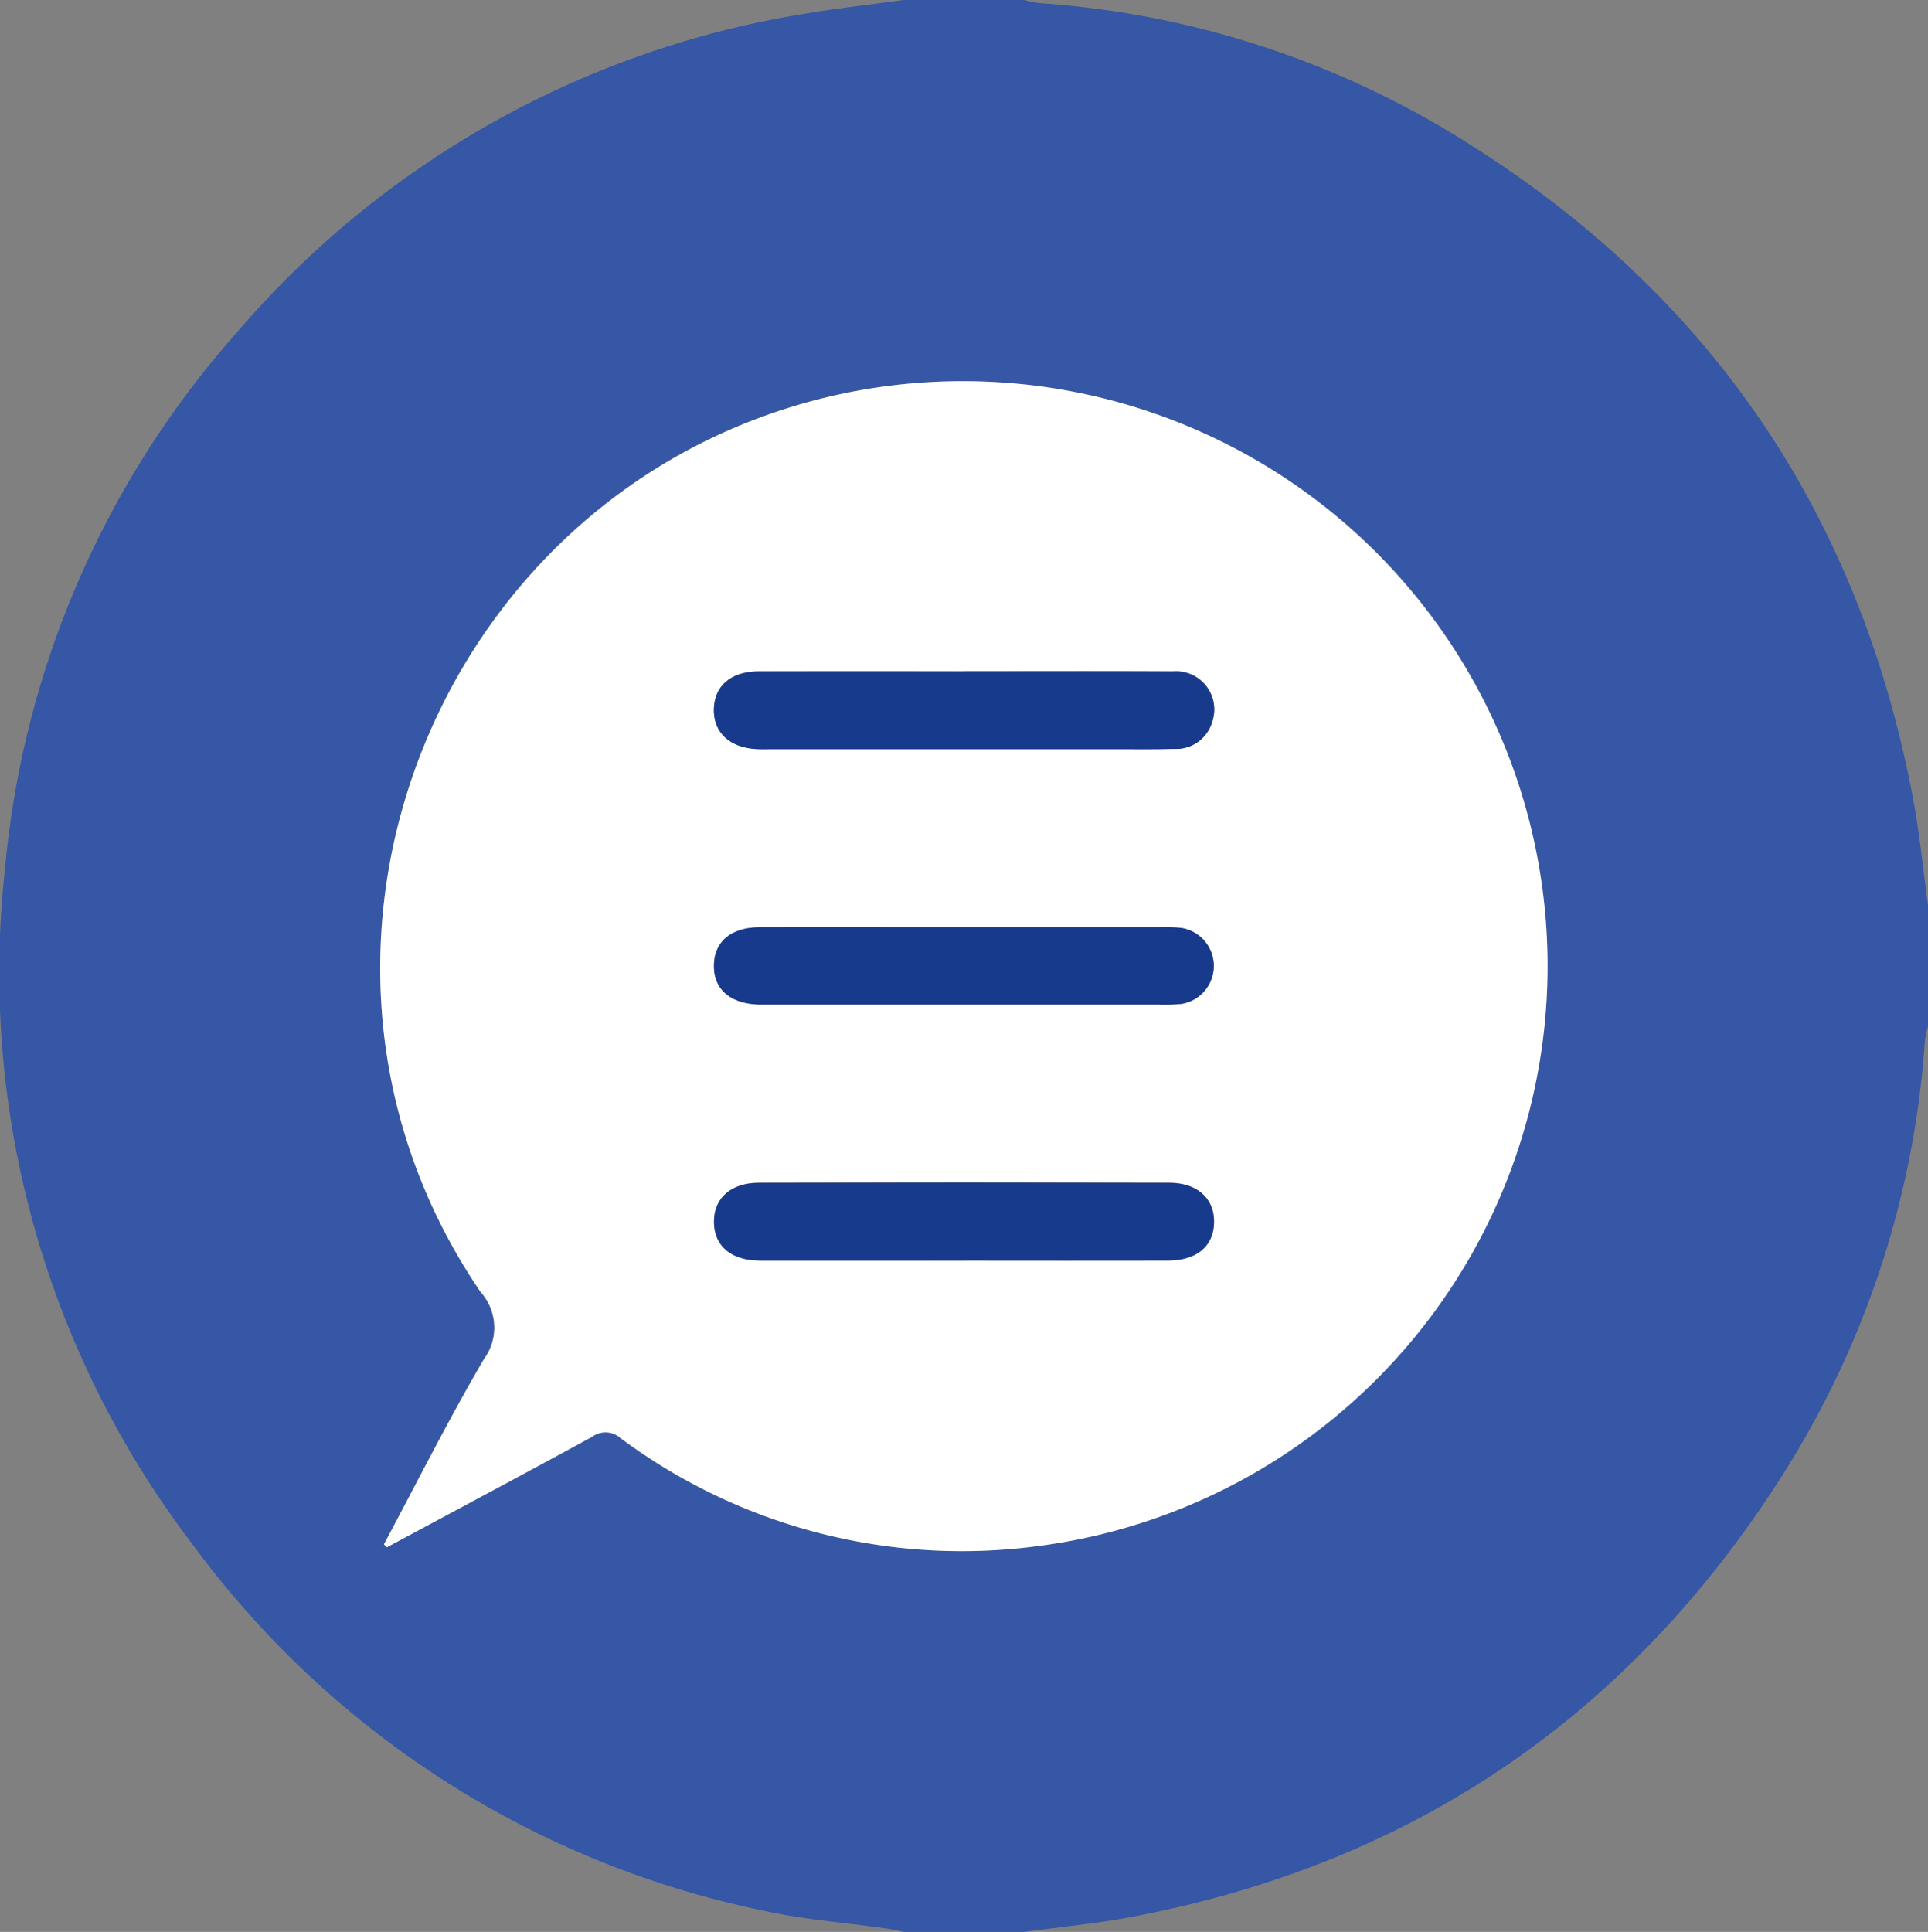 <svg xmlns="http://www.w3.org/2000/svg" width="100.296" height="100.492" viewBox="0 0 100.296 100.492">
  <rect x="0" y="0" width="100.296" height="100.492" fill="#808080" stroke="none"/>
  <g id="Group_2587" data-name="Group 2587" transform="translate(-0.001)">
    <g id="Group_2588" data-name="Group 2588" transform="translate(0.001)">
      <path id="Path_4969" data-name="Path 4969" d="M47.014,0h6.268a5.568,5.568,0,0,0,.754.16A47.662,47.662,0,0,1,75.14,6.7c13.337,7.947,21.514,19.573,24.387,34.882.342,1.823.517,3.678.769,5.518v6.281a5.584,5.584,0,0,0-.162.758A48.113,48.113,0,0,1,93.1,76.134C85.127,89.017,73.693,96.94,58.785,99.728c-1.818.34-3.668.513-5.5.764H47.014c-.283-.058-.564-.13-.85-.17-2.1-.3-4.223-.457-6.288-.9A49.179,49.179,0,0,1,10.024,80.342,48.981,48.981,0,0,1,.26,45.2a48.6,48.6,0,0,1,12.1-27.95A49.114,49.114,0,0,1,41.6.758C43.4.445,45.21.25,47.014,0M19.97,80.333l.155.15c3.559-1.911,7.124-3.81,10.671-5.744a1.166,1.166,0,0,1,1.471.058,29.754,29.754,0,0,0,21.622,5.636,30.423,30.423,0,1,0-10-59.97C22.882,24.885,12.913,49.476,25,67.2a2.767,2.767,0,0,1,.173,3.5c-1.843,3.145-3.479,6.412-5.2,9.63" transform="translate(0)" fill="#3657a5"/>
      <path id="Path_4970" data-name="Path 4970" d="M75.766,136.214c1.72-3.218,3.357-6.484,5.2-9.63a2.767,2.767,0,0,0-.173-3.5c-12.083-17.725-2.114-42.316,18.895-46.738a30.423,30.423,0,1,1,10,59.97,29.753,29.753,0,0,1-21.622-5.636,1.166,1.166,0,0,0-1.471-.058c-3.547,1.933-7.112,3.833-10.671,5.743l-.155-.15M105.938,90.8q-5.334,0-10.667,0c-1.428,0-2.3.738-2.333,1.943-.039,1.245.837,2.05,2.3,2.1.26.01.522,0,.783,0H113.73c1.044,0,2.088.014,3.131-.014a1.957,1.957,0,0,0,2-1.427,1.985,1.985,0,0,0-2.061-2.6c-3.621-.019-7.241-.006-10.862-.007m-.048,30.648q5.333,0,10.667,0c1.49,0,2.375-.745,2.395-1.983s-.864-2.056-2.336-2.059q-10.666-.022-21.333,0c-1.475,0-2.358.815-2.345,2.049s.9,1.99,2.384,1.992q5.284.009,10.569,0M106,104.115c-3.555,0-7.11-.006-10.665,0-1.5,0-2.38.743-2.4,1.978-.017,1.271.881,2.025,2.434,2.042.131,0,.261,0,.391,0q10.176,0,20.352,0a8.448,8.448,0,0,0,1.172-.04,2,2,0,0,0-.037-3.945,8.4,8.4,0,0,0-1.075-.036q-5.088,0-10.176,0" transform="translate(-55.796 -55.881)" fill="#fff"/>
      <path id="Path_4971" data-name="Path 4971" d="M154.923,133.434c3.621,0,7.242-.013,10.862.007a1.985,1.985,0,0,1,2.061,2.6,1.957,1.957,0,0,1-2,1.427c-1.043.028-2.088.014-3.131.014H145c-.261,0-.522.007-.783,0-1.459-.054-2.336-.858-2.3-2.1.038-1.2.905-1.94,2.333-1.943q5.333-.011,10.667,0" transform="translate(-104.781 -98.512)" fill="#173a8d"/>
      <path id="Path_4972" data-name="Path 4972" d="M154.875,239.12q-5.284,0-10.569,0c-1.484,0-2.371-.754-2.384-1.993s.87-2.046,2.345-2.049q10.666-.022,21.333,0c1.472,0,2.355.823,2.335,2.059s-.9,1.98-2.395,1.982q-5.333.008-10.667,0" transform="translate(-104.781 -173.549)" fill="#173a8d"/>
      <path id="Path_4973" data-name="Path 4973" d="M154.982,184.308q5.088,0,10.176,0a8.4,8.4,0,0,1,1.075.035,2,2,0,0,1,.037,3.945,8.408,8.408,0,0,1-1.172.04q-10.176,0-20.352,0c-.131,0-.261,0-.391,0-1.553-.017-2.451-.77-2.434-2.042.016-1.235.894-1.974,2.4-1.978,3.555-.008,7.11,0,10.665,0" transform="translate(-104.78 -136.074)" fill="#173a8d"/>
    </g>
  </g>
</svg>
